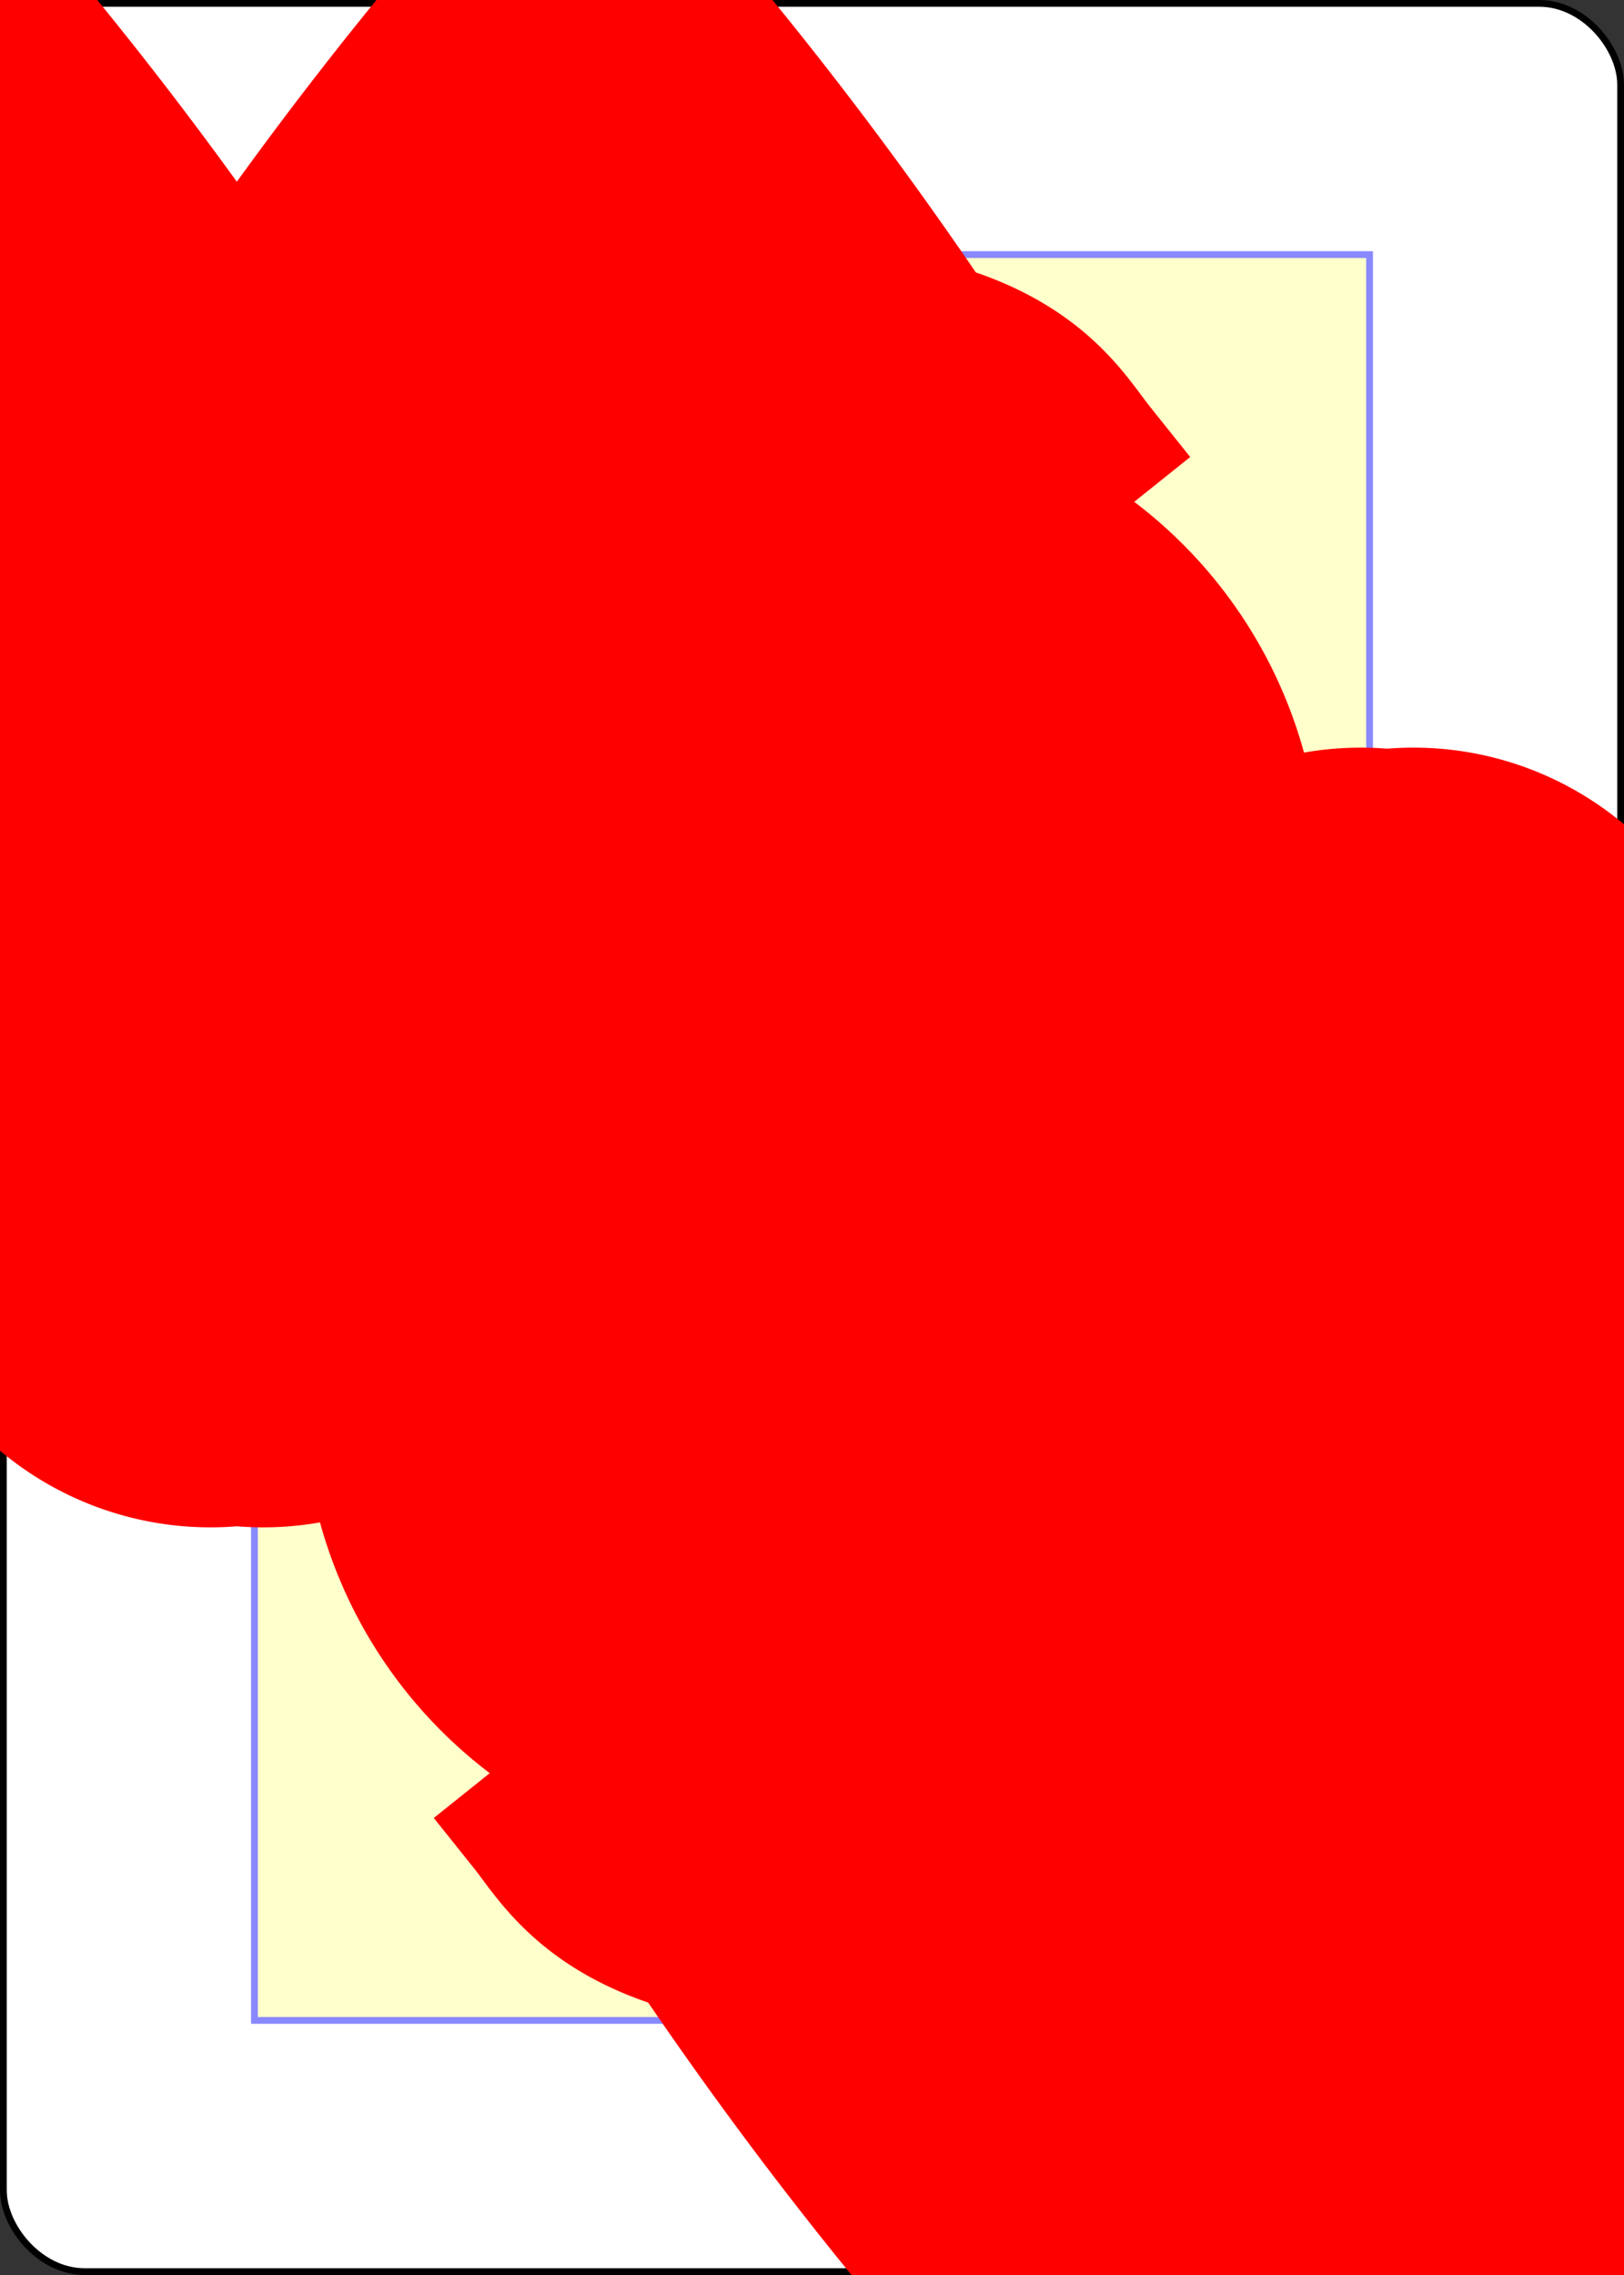 <?xml version="1.0" encoding="UTF-8" standalone="no"?>
<svg xmlns="http://www.w3.org/2000/svg" xmlns:xlink="http://www.w3.org/1999/xlink" class="card" face="9H" height="3.5in" preserveAspectRatio="none" viewBox="-120 -168 240 336" width="2.5in"><rect x="-120" y="-168" width="240" height="336" fill="#333333" stroke="none"/><symbol id="SH9" viewBox="-600 -600 1200 1200" preserveAspectRatio="xMinYMid"><path d="M0 -300A230 230 0 0 1 460 -150C400 0 200 300 0 500C-200 300 -400 0 -460 -150A230 230 0 0 1 0 -300Z" fill="red"></path></symbol><symbol id="VH9" viewBox="-500 -500 1000 1000" preserveAspectRatio="xMinYMid"><path d="M250 -100A250 250 0 0 1 -250 -100L-250 -210A250 250 0 0 1 250 -210L250 210A250 250 0 0 1 0 460C-150 460 -180 400 -200 375" stroke="red" stroke-width="80" stroke-linecap="square" stroke-miterlimit="1.5" fill="none"></path></symbol><defs><rect id="XH9" width="164.8" height="260.8" x="-82.4" y="-130.4"></rect></defs><rect width="239" height="335" x="-119.5" y="-167.5" rx="12" ry="12" fill="white" stroke="black"></rect><use xlink:href="#XH9" stroke="#88f" fill="#FFC"></use><use xlink:href="#VH9" height="32" x="-114.4" y="-156"></use><use xlink:href="#SH9" height="26.032" x="-111.416" y="-119"></use><use xlink:href="#SH9" height="70" x="-84.896" y="-132.196"></use><use xlink:href="#SH9" height="70" x="14.896" y="-132.196"></use><use xlink:href="#SH9" height="70" x="-84.896" y="-67.398"></use><use xlink:href="#SH9" height="70" x="14.896" y="-67.398"></use><use xlink:href="#SH9" height="70" x="-35" y="-35"></use><g transform="rotate(180)"><use xlink:href="#VH9" height="32" x="-114.4" y="-156"></use><use xlink:href="#SH9" height="26.032" x="-111.416" y="-119"></use><use xlink:href="#SH9" height="70" x="-84.896" y="-132.196"></use><use xlink:href="#SH9" height="70" x="14.896" y="-132.196"></use><use xlink:href="#SH9" height="70" x="-84.896" y="-67.398"></use><use xlink:href="#SH9" height="70" x="14.896" y="-67.398"></use></g></svg>